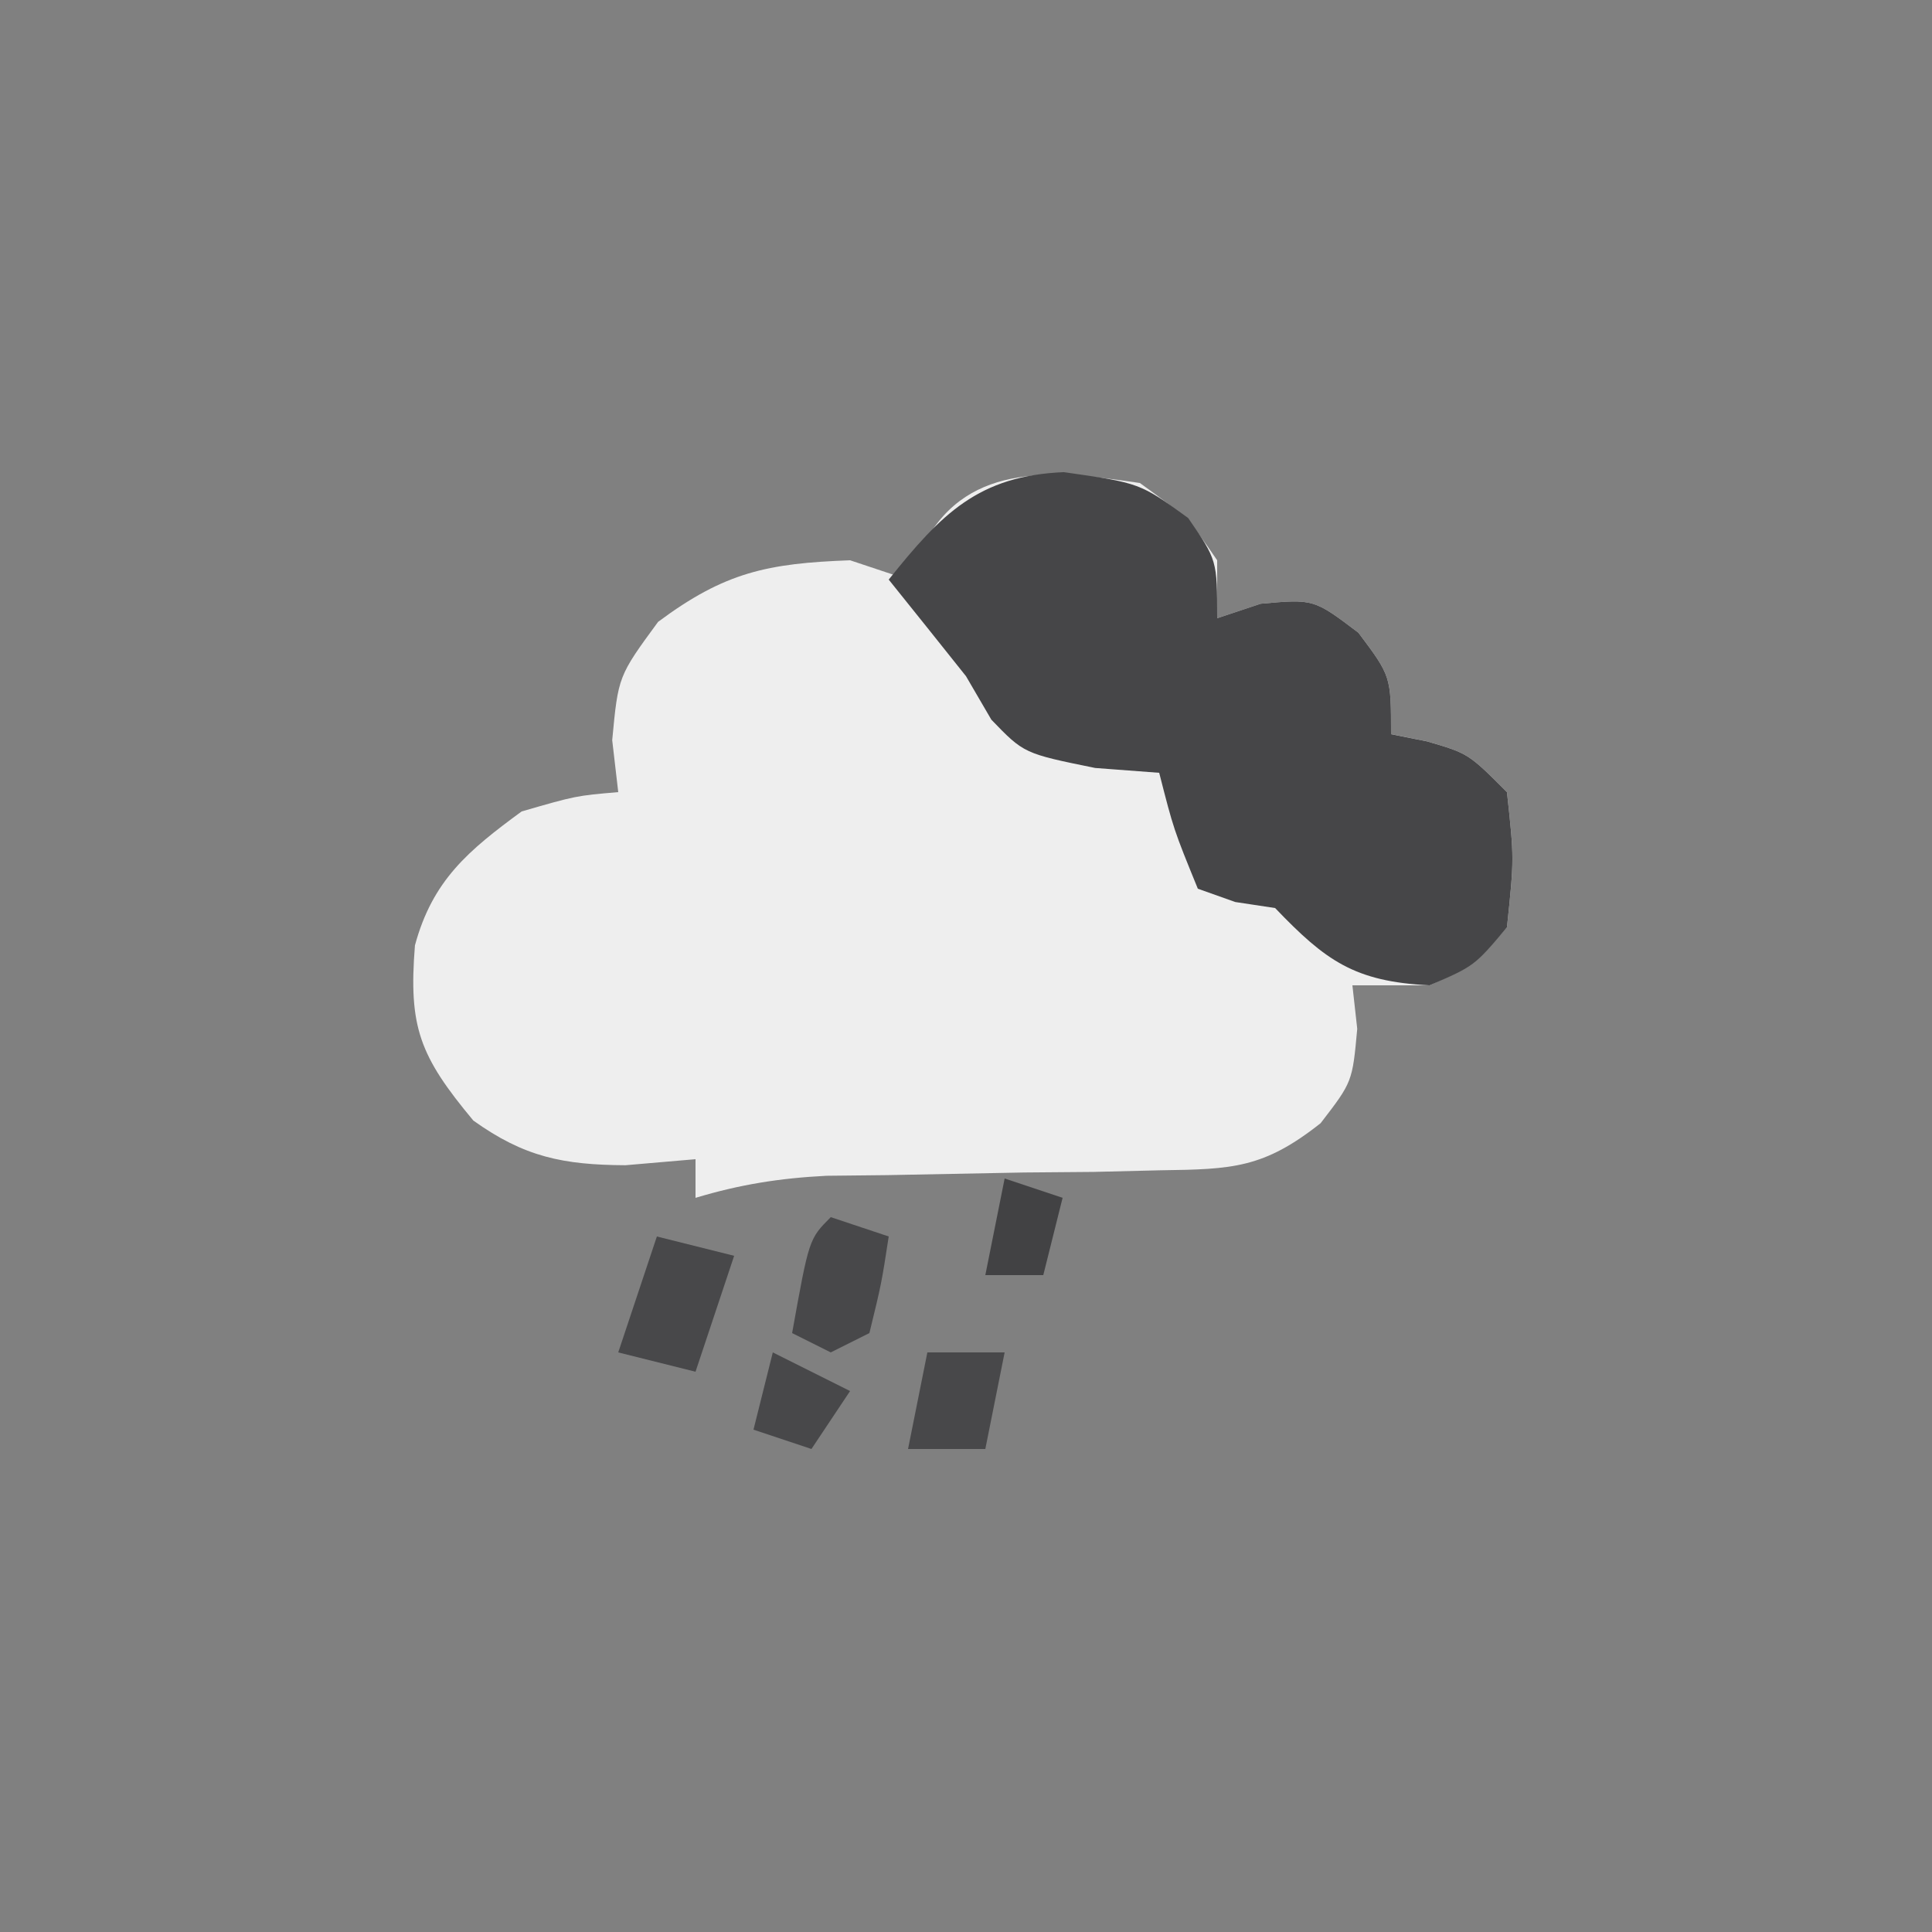 <?xml version="1.0" encoding="UTF-8"?>
<svg version="1.1" xmlns="http://www.w3.org/2000/svg" width="100" height="100">
<rect width="100%" height="100%" fill="#808080" stroke="none"/>
<path d="M0 0 C2.5 1.812 2.5 1.812 4 4 C4 4.99 4 5.98 4 7 C4.742 6.753 5.485 6.505 6.25 6.25 C9 6 9 6 11.312 7.75 C13 10 13 10 13 13 C13.619 13.124 14.238 13.248 14.875 13.375 C17 14 17 14 19 16 C19.375 19.438 19.375 19.438 19 23 C17.25 24.938 17.25 24.938 15 26 C13.68 26 12.36 26 11 26 C11.082 26.742 11.165 27.485 11.25 28.25 C11 31 11 31 9.355 33.136 C6.403 35.472 4.795 35.522 1.062 35.574 C-0.651 35.616 -0.651 35.616 -2.398 35.658 C-3.587 35.668 -4.775 35.678 -6 35.688 C-8.354 35.73 -10.708 35.775 -13.062 35.824 C-14.105 35.835 -15.148 35.847 -16.223 35.858 C-18.647 35.982 -20.685 36.305 -23 37 C-23 36.34 -23 35.68 -23 35 C-24.794 35.155 -24.794 35.155 -26.625 35.312 C-29.85 35.295 -31.861 34.888 -34.5 33 C-37.285 29.658 -37.859 28.159 -37.523 23.934 C-36.61 20.558 -34.753 19.019 -32 17 C-29.188 16.188 -29.188 16.188 -27 16 C-27.103 15.113 -27.206 14.226 -27.312 13.312 C-27 10 -27 10 -24.938 7.188 C-21.48 4.613 -19.272 4.158 -15 4 C-14.01 4.33 -13.02 4.66 -12 5 C-11.711 4.361 -11.422 3.721 -11.125 3.062 C-8.828 -1.149 -4.299 -0.629 0 0 Z " fill="#EEEEEE" transform="translate(59,25)"/>
<path d="M0 0 C3.938 0.562 3.938 0.562 6.438 2.375 C7.938 4.562 7.938 4.562 7.938 7.562 C8.68 7.315 9.422 7.067 10.188 6.812 C12.938 6.562 12.938 6.562 15.25 8.312 C16.938 10.562 16.938 10.562 16.938 13.562 C17.556 13.686 18.175 13.81 18.812 13.938 C20.938 14.562 20.938 14.562 22.938 16.562 C23.312 20 23.312 20 22.938 23.562 C21.25 25.562 21.25 25.562 18.938 26.562 C15.043 26.373 13.549 25.287 10.938 22.562 C10.257 22.459 9.576 22.356 8.875 22.25 C8.236 22.023 7.596 21.796 6.938 21.562 C5.688 18.5 5.688 18.5 4.938 15.562 C3.844 15.48 2.751 15.398 1.625 15.312 C-2.062 14.562 -2.062 14.562 -3.75 12.812 C-4.183 12.07 -4.616 11.328 -5.062 10.562 C-6.391 8.892 -7.724 7.225 -9.062 5.562 C-6.324 2.139 -4.413 0.19 0 0 Z " fill="#464648" transform="translate(55.062,24.438)"/>
<path d="M0 0 C1.32 0.33 2.64 0.66 4 1 C3.34 2.98 2.68 4.96 2 7 C0.68 6.67 -0.64 6.34 -2 6 C-1.34 4.02 -0.68 2.04 0 0 Z " fill="#48484A" transform="translate(34,64)"/>
<path d="M0 0 C0.99 0.33 1.98 0.66 3 1 C2.625 3.438 2.625 3.438 2 6 C1.01 6.495 1.01 6.495 0 7 C-0.66 6.67 -1.32 6.34 -2 6 C-1.125 1.125 -1.125 1.125 0 0 Z " fill="#48484A" transform="translate(43,63)"/>
<path d="M0 0 C1.32 0 2.64 0 4 0 C3.67 1.65 3.34 3.3 3 5 C1.68 5 0.36 5 -1 5 C-0.67 3.35 -0.34 1.7 0 0 Z " fill="#48484A" transform="translate(48,70)"/>
<path d="M0 0 C1.32 0.66 2.64 1.32 4 2 C3.01 3.485 3.01 3.485 2 5 C1.01 4.67 0.02 4.34 -1 4 C-0.67 2.68 -0.34 1.36 0 0 Z " fill="#48484A" transform="translate(40,70)"/>
<path d="M0 0 C0.99 0.33 1.98 0.66 3 1 C2.67 2.32 2.34 3.64 2 5 C1.01 5 0.02 5 -1 5 C-0.67 3.35 -0.34 1.7 0 0 Z " fill="#424244" transform="translate(52,61)"/>
</svg>
